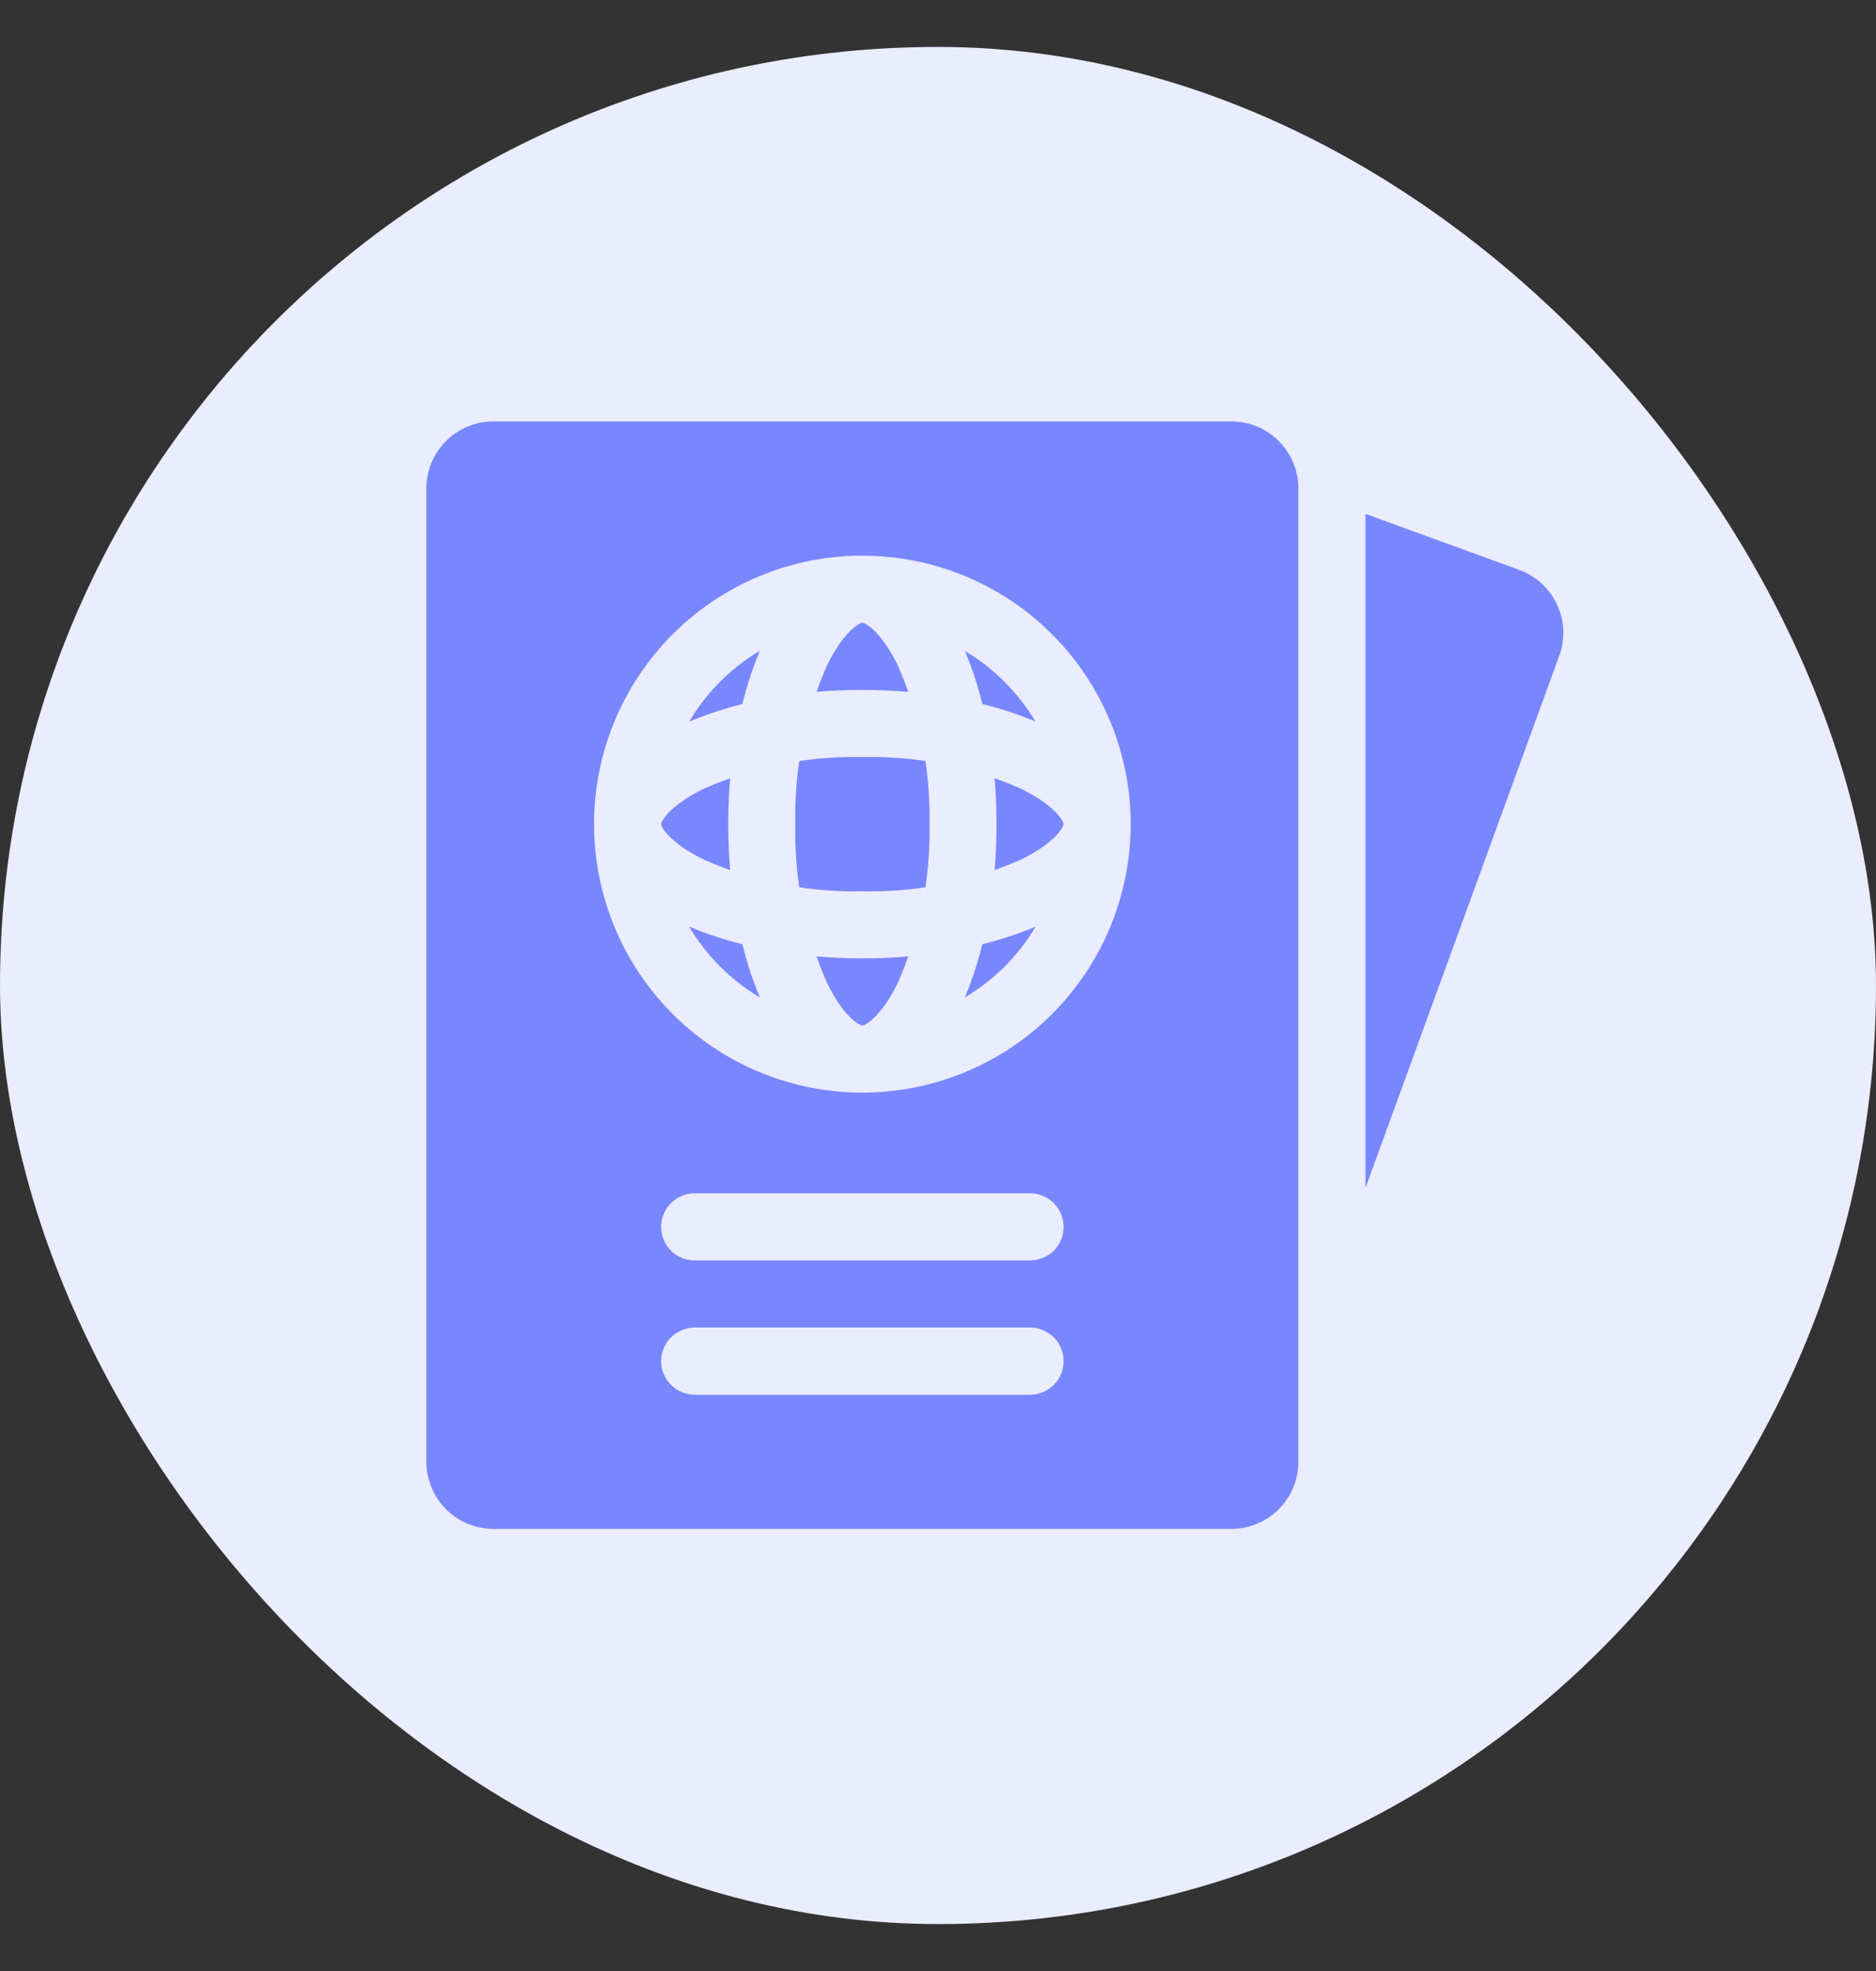 <svg width="20" height="21" viewBox="0 0 20 21" fill="none" xmlns="http://www.w3.org/2000/svg">
<rect x="0" y="0" width="20" height="21" fill="#333333" stroke="none"/>
<g clip-path="url(#clip0_1639_43063)">
<path d="M20 10.5C20 16.023 15.523 20.5 10 20.5C4.477 20.5 0 16.023 0 10.5C0 4.977 4.477 0.5 10 0.5C15.523 0.5 20 4.977 20 10.5Z" fill="#EAECFF"/>
<g clip-path="url(#clip1_1639_43063)">
<path d="M14.557 12.658V5.475L16.194 6.071C16.283 6.103 16.364 6.152 16.433 6.215C16.503 6.279 16.559 6.355 16.599 6.44C16.639 6.526 16.662 6.618 16.666 6.712C16.67 6.806 16.656 6.899 16.623 6.988L14.557 12.658Z" fill="#7987FF"/>
<path fill-rule="evenodd" clip-rule="evenodd" d="M5.261 16.29H13.127C13.221 16.29 13.314 16.271 13.401 16.235C13.488 16.199 13.566 16.147 13.633 16.08C13.699 16.014 13.752 15.935 13.788 15.848C13.824 15.761 13.842 15.668 13.842 15.575V5.205C13.842 5.111 13.824 5.018 13.788 4.931C13.752 4.845 13.699 4.766 13.633 4.699C13.566 4.633 13.488 4.58 13.401 4.544C13.314 4.508 13.221 4.49 13.127 4.49H5.261C5.167 4.49 5.074 4.508 4.987 4.544C4.9 4.58 4.821 4.633 4.755 4.699C4.688 4.766 4.636 4.845 4.6 4.931C4.564 5.018 4.545 5.111 4.545 5.205V15.575C4.545 15.668 4.564 15.761 4.6 15.848C4.636 15.935 4.688 16.014 4.755 16.08C4.821 16.147 4.9 16.199 4.987 16.235C5.074 16.271 5.167 16.29 5.261 16.29ZM7.269 14.172C7.312 14.154 7.359 14.144 7.406 14.144H10.982C11.029 14.144 11.075 14.154 11.118 14.172C11.162 14.19 11.201 14.216 11.235 14.249C11.268 14.282 11.294 14.322 11.312 14.365C11.33 14.408 11.339 14.455 11.339 14.502C11.339 14.597 11.302 14.688 11.235 14.755C11.167 14.822 11.076 14.86 10.982 14.86H7.406C7.311 14.86 7.22 14.822 7.153 14.755C7.086 14.688 7.048 14.597 7.048 14.502C7.048 14.455 7.058 14.408 7.076 14.365C7.094 14.322 7.12 14.282 7.153 14.249C7.186 14.216 7.226 14.19 7.269 14.172ZM7.153 12.819C7.22 12.752 7.311 12.714 7.406 12.714H10.982C11.076 12.714 11.167 12.752 11.235 12.819C11.302 12.886 11.339 12.977 11.339 13.072C11.339 13.166 11.302 13.257 11.235 13.325C11.167 13.392 11.076 13.429 10.982 13.429H7.406C7.311 13.429 7.22 13.392 7.153 13.325C7.086 13.257 7.048 13.166 7.048 13.072C7.048 12.977 7.086 12.886 7.153 12.819ZM10.287 6.936C10.36 7.108 10.422 7.298 10.473 7.501C10.677 7.552 10.867 7.615 11.039 7.688C10.948 7.535 10.838 7.393 10.71 7.265C10.582 7.137 10.44 7.027 10.287 6.936ZM9.566 7.078C9.609 7.175 9.648 7.272 9.683 7.371C9.524 7.358 9.36 7.351 9.194 7.351C9.027 7.351 8.864 7.358 8.705 7.371C8.74 7.272 8.779 7.175 8.822 7.078C9.005 6.712 9.169 6.635 9.194 6.635C9.218 6.635 9.383 6.712 9.566 7.078ZM9.194 8.066C8.968 8.061 8.743 8.075 8.521 8.108C8.488 8.33 8.474 8.555 8.479 8.781C8.474 9.007 8.488 9.232 8.521 9.453C8.743 9.487 8.968 9.501 9.194 9.496C9.419 9.501 9.644 9.487 9.866 9.453C9.899 9.232 9.914 9.007 9.909 8.781C9.914 8.555 9.899 8.33 9.866 8.108C9.644 8.075 9.419 8.061 9.194 8.066ZM8.101 6.934C8.028 7.107 7.965 7.297 7.914 7.501C7.71 7.553 7.52 7.616 7.347 7.689C7.51 7.413 7.733 7.176 8.002 6.997C8.034 6.975 8.068 6.954 8.101 6.934ZM7.914 10.06C7.71 10.009 7.52 9.946 7.347 9.873C7.438 10.027 7.549 10.17 7.677 10.298C7.805 10.426 7.947 10.536 8.101 10.627C8.028 10.455 7.965 10.265 7.914 10.06ZM7.491 9.153C7.587 9.196 7.685 9.235 7.784 9.27C7.771 9.111 7.764 8.948 7.764 8.781C7.764 8.614 7.771 8.451 7.784 8.292C7.685 8.327 7.587 8.366 7.491 8.409C7.125 8.592 7.048 8.756 7.048 8.781C7.048 8.806 7.125 8.97 7.491 9.153ZM8.822 10.484C8.779 10.387 8.74 10.29 8.705 10.19C8.864 10.204 9.027 10.211 9.194 10.211C9.36 10.211 9.524 10.204 9.683 10.19C9.648 10.29 9.609 10.387 9.566 10.484C9.383 10.849 9.218 10.926 9.194 10.926C9.169 10.926 9.005 10.849 8.822 10.484ZM10.286 10.627C10.359 10.455 10.422 10.264 10.473 10.06C10.677 10.009 10.867 9.946 11.04 9.873C11.02 9.907 10.999 9.94 10.978 9.973C10.798 10.241 10.562 10.464 10.286 10.627ZM6.815 10.37C6.501 9.9 6.333 9.347 6.333 8.781V8.781C6.333 8.022 6.635 7.295 7.171 6.758C7.707 6.222 8.435 5.92 9.194 5.92H9.194H9.195C9.76 5.921 10.313 6.088 10.783 6.402C11.253 6.717 11.62 7.163 11.836 7.686C12.053 8.209 12.11 8.784 11.999 9.339C11.889 9.894 11.617 10.403 11.216 10.804C10.816 11.204 10.307 11.476 9.752 11.586C9.197 11.697 8.622 11.64 8.099 11.424C7.576 11.207 7.13 10.841 6.815 10.37ZM10.624 8.781C10.624 8.948 10.617 9.111 10.603 9.27C10.702 9.235 10.8 9.196 10.896 9.153C11.262 8.97 11.339 8.806 11.339 8.781C11.339 8.756 11.262 8.592 10.896 8.409C10.8 8.366 10.702 8.327 10.603 8.292C10.617 8.451 10.624 8.614 10.624 8.781Z" fill="#7987FF"/>
</g>
</g>
<defs>
<clipPath id="clip0_1639_43063">
<rect y="0.5" width="20" height="20" rx="10" fill="white"/>
</clipPath>
<clipPath id="clip1_1639_43063">
<rect width="13.333" height="13.333" fill="white" transform="translate(3.333 3.278)"/>
</clipPath>
</defs>
</svg>
